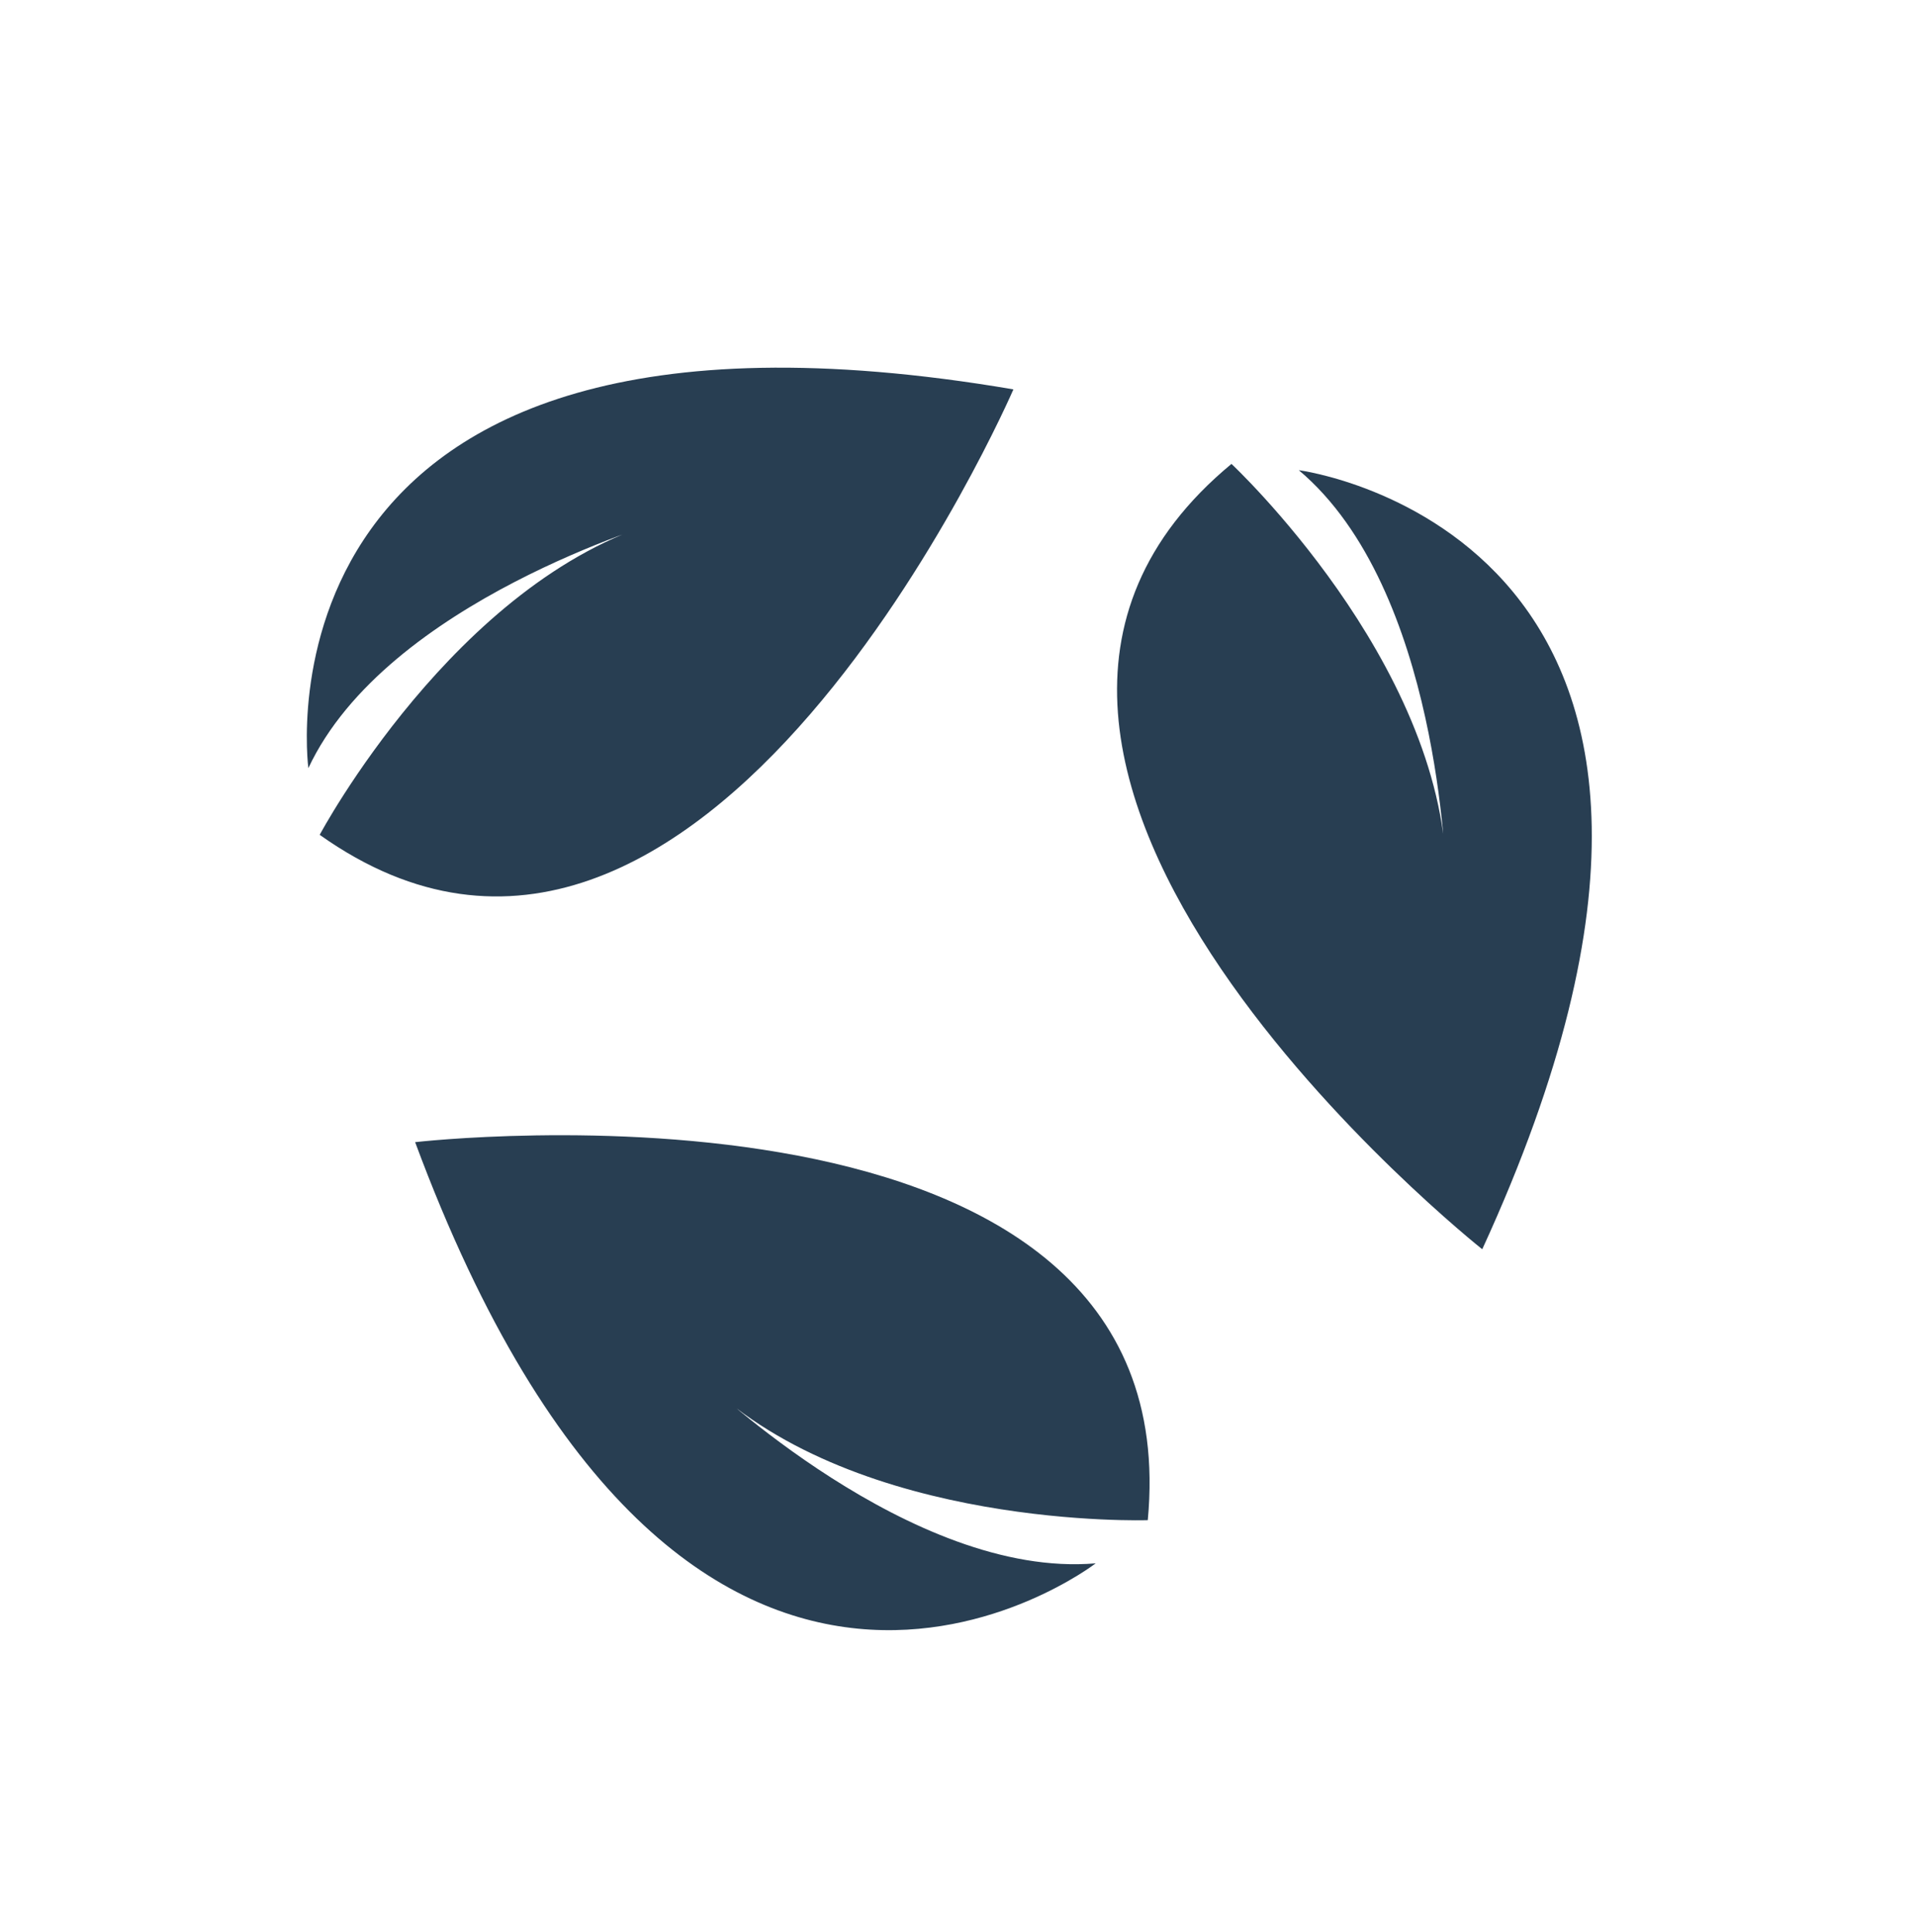 <svg width="120" height="121" fill="none" xmlns="http://www.w3.org/2000/svg"><path d="M19.313 48.11S15.02 16.14 63.47 24.388c0 0-19.45 44.947-43.447 27.9 0 0 8.513-15.96 21.353-19.654.095.055-17.147 4.974-22.064 15.478ZM81.347 29.45s31.992 4.13 11.487 48.795c0 0-38.382-30.421-15.706-49.189 0 0 13.213 12.354 13.459 25.713-.078.078-.367-17.85-9.24-25.318ZM68.625 97.917S43.083 117.62 26 71.537c0 0 48.65-5.63 45.886 23.676 0 0-18.078.607-27.697-8.664 0-.11 12.881 12.362 24.436 11.368Z" fill="#283E52"/></svg>
